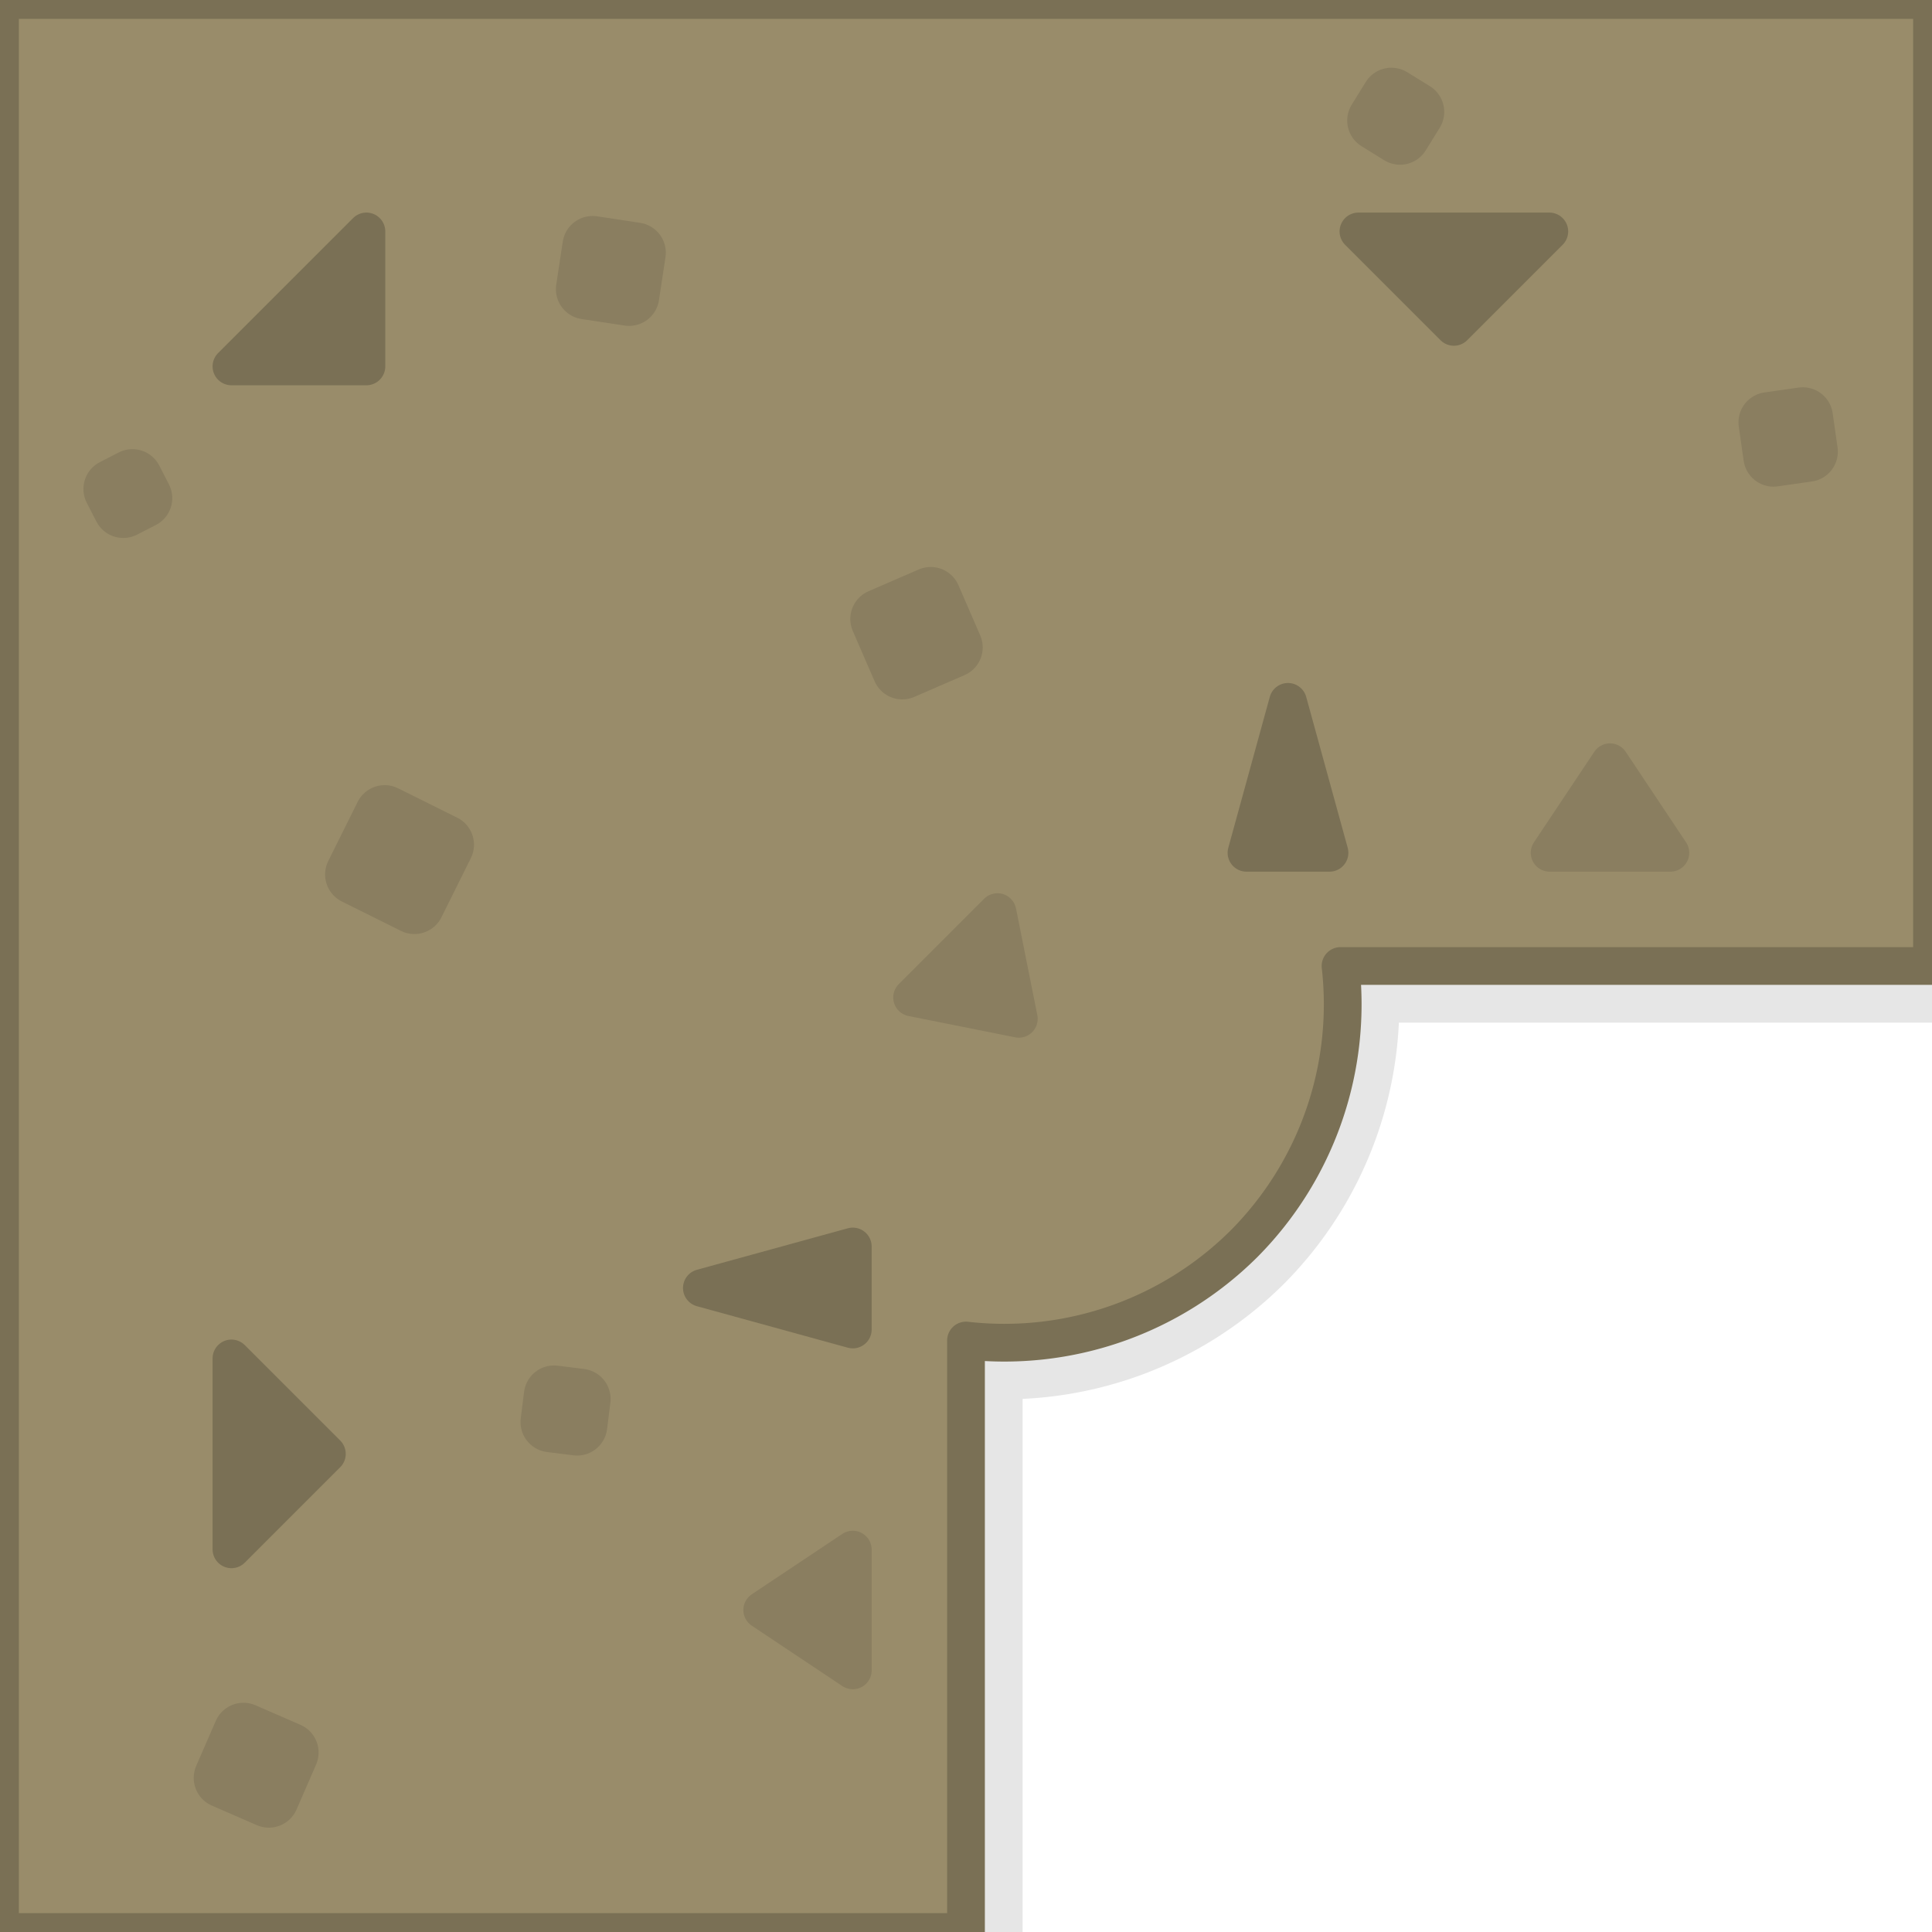 <svg xmlns="http://www.w3.org/2000/svg" viewBox="0 0 256 256">
  <path fill="none" stroke="#000" stroke-linejoin="round" stroke-opacity=".1" stroke-width="15" d="M128 256v-78.373a45 45 0 0 0 36.82-12.807A45 45 0 0 0 177.627 128H256"/>
  <path fill="#998c6a" d="M177.627 128H256V0H0v256h128v-78.373a45 45 0 0 0 36.82-12.807A45 45 0 0 0 177.627 128z"/>
  <path fill="none" stroke="#7a7055" stroke-linejoin="round" stroke-width="5" d="M128 256v-78.373a45 45 0 0 0 36.82-12.807A45 45 0 0 0 177.627 128H256"/>
  <path fill="none" stroke="#7a7055" stroke-width="2.5" d="M254.75 128V1.25H1.25v253.5H128"/>
  <path fill="#7a7055" stroke="#7a7055" stroke-linejoin="round" stroke-width="5" d="M48.551 48.551H30.667l17.884-17.884Zm144.095-5.238L180 30.667h25.292zM43.313 192.646l-12.646 12.647V180ZM170.666 93l5.5 20h-11zM93 170.666l20-5.5v11z"/>
  <path fill="#8a7e60" stroke="#8a7e60" stroke-linejoin="round" stroke-width="5" d="m135 135-14.142-2.829 11.313-11.313zm78.333-34 8 12h-16zM101 213.333l12-8v16z"/>
  <path fill="#8a7e60" stroke="#8a7e60" stroke-linejoin="round" stroke-width="8" d="m16.334 67.285-1.278-2.491 2.491-1.278 1.278 2.491zm218.669-6.8-.646-4.523 4.522-.645.645 4.522zM72.973 188.43l.437-3.499 3.499.438-.438 3.499zm109.54-172.458 1.855-3 3 1.855-1.854 3zM32.259 229.626l5.958 2.592-2.593 5.957-5.957-2.592zm45.4-191.308.865-5.7 5.7.865-.865 5.7zM47.077 115.87l3.895-7.834 7.834 3.895-3.895 7.834zm69.592-33.855 6.658-2.887 2.887 6.658-6.658 2.887z"/>
</svg>
